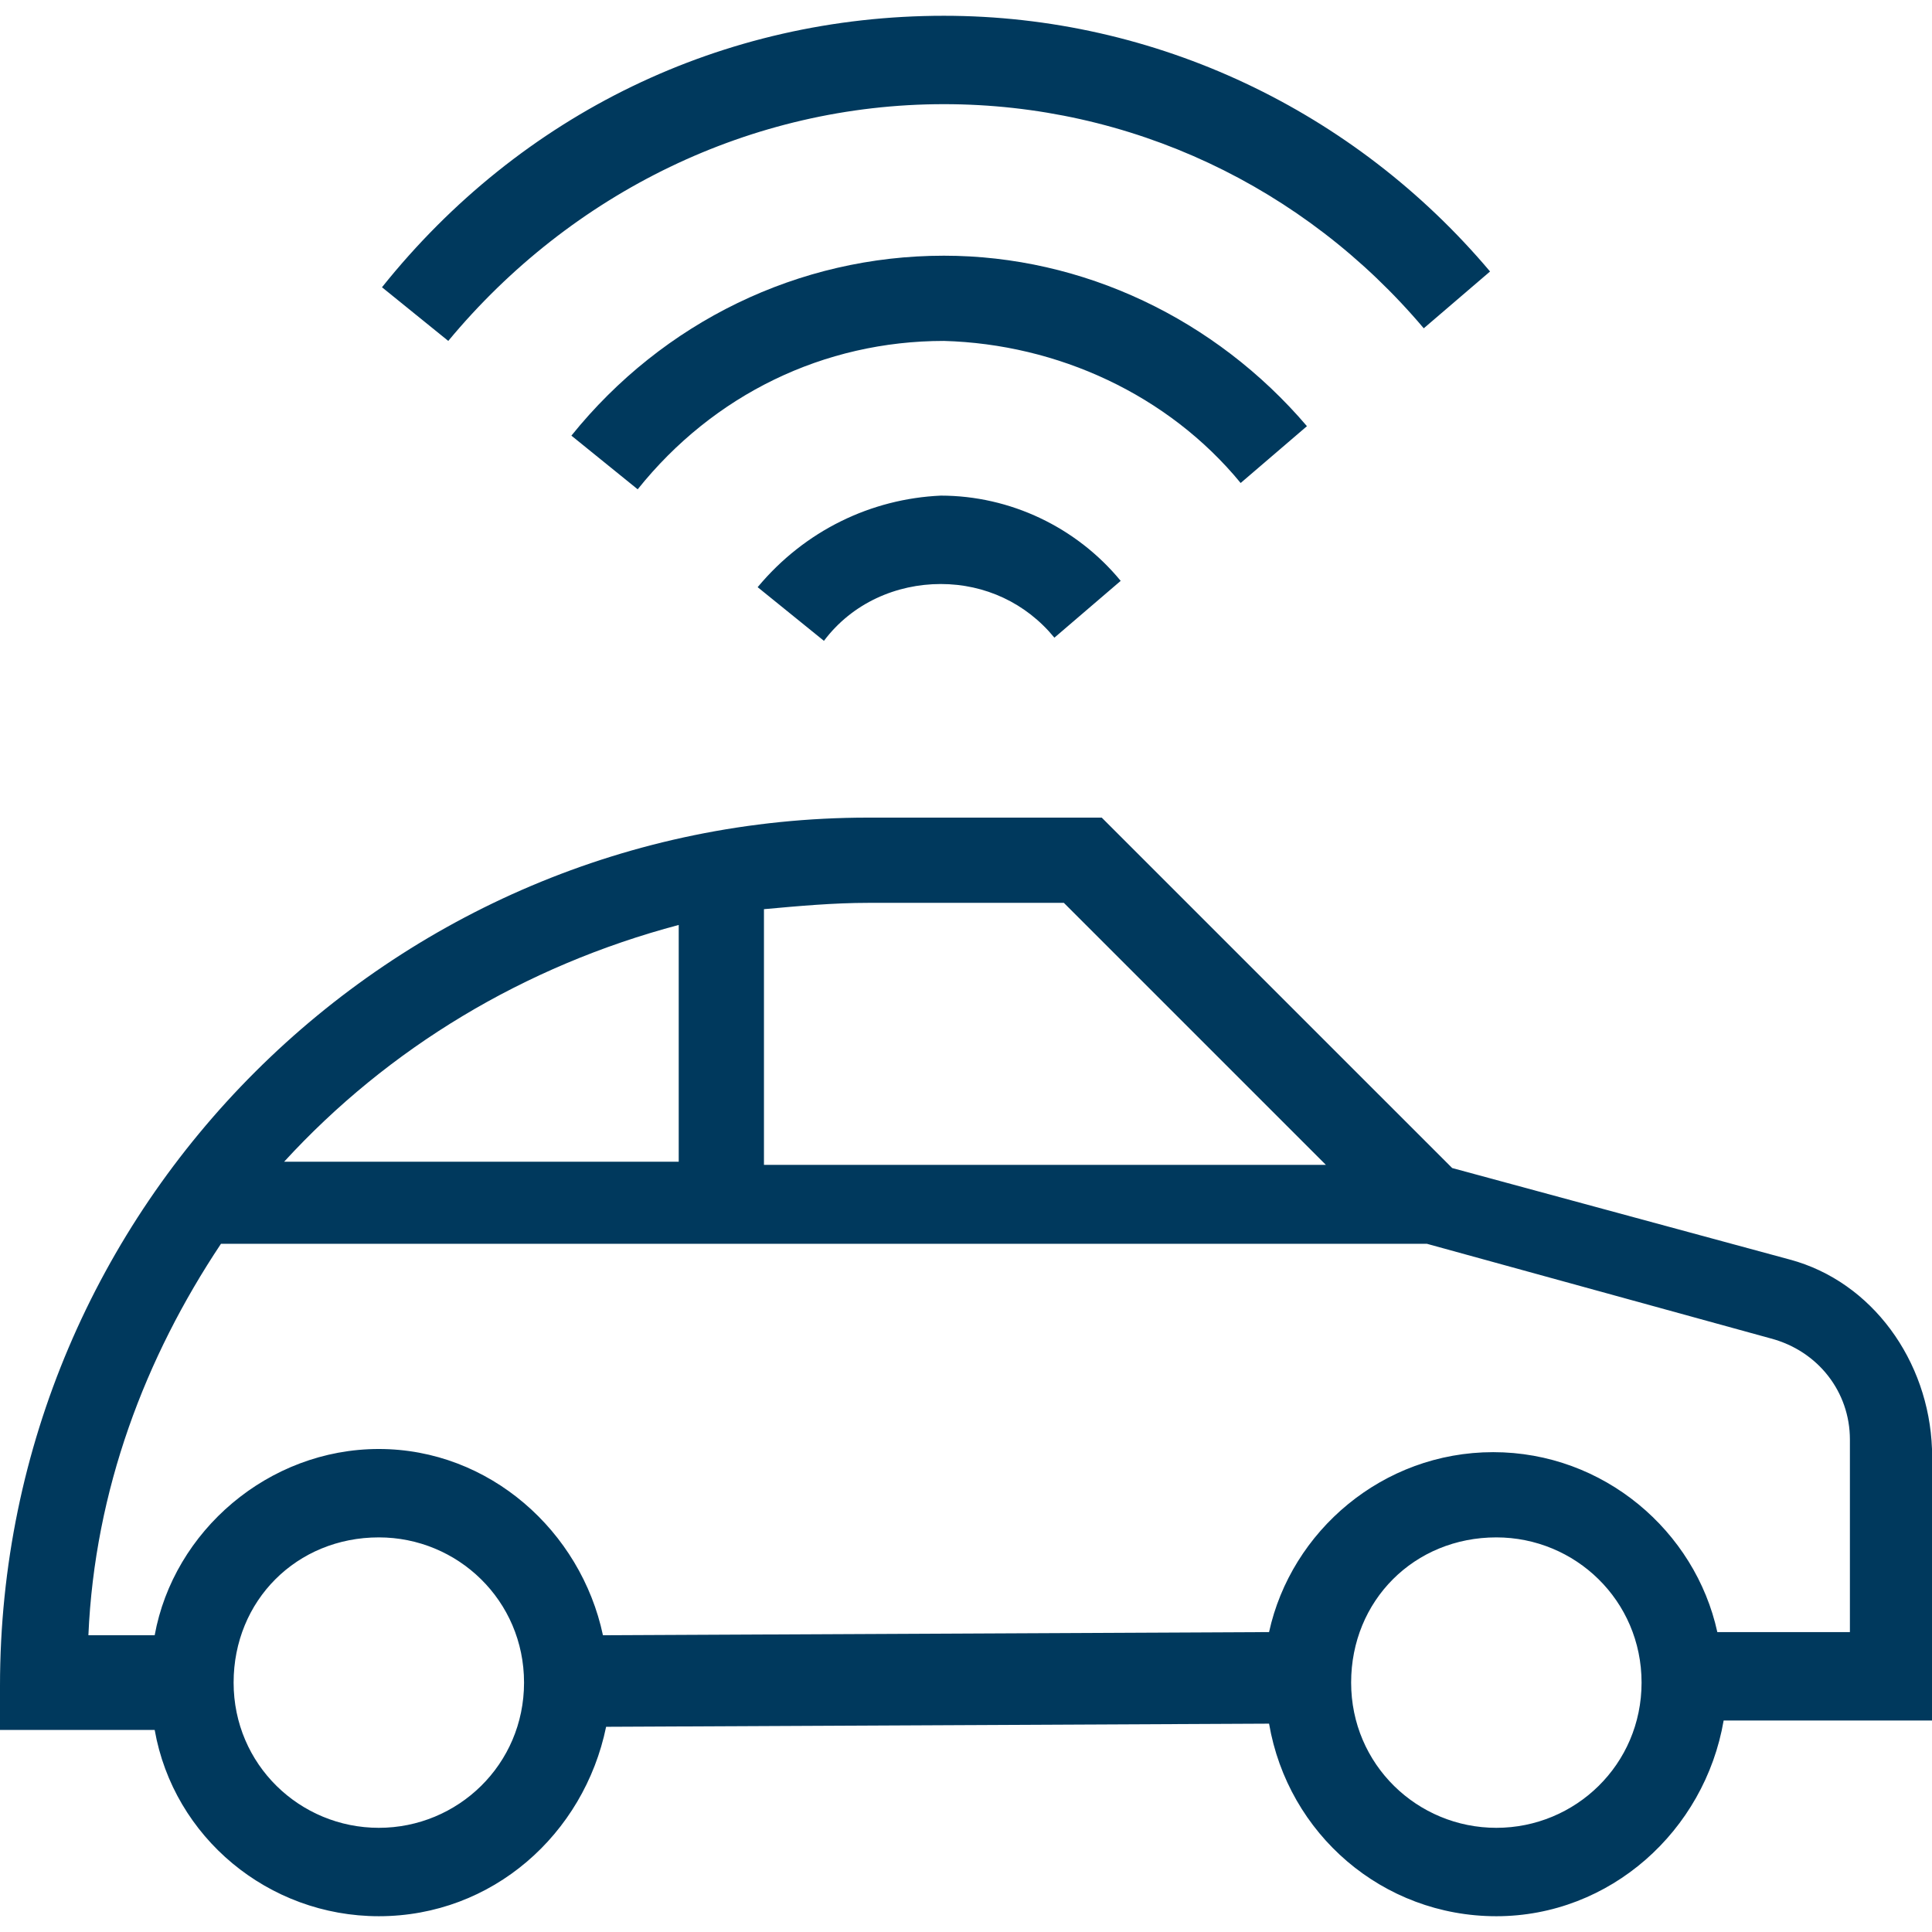 <?xml version="1.0" encoding="utf-8"?>
<!-- Generator: Adobe Illustrator 15.0.2, SVG Export Plug-In . SVG Version: 6.00 Build 0)  -->
<!DOCTYPE svg PUBLIC "-//W3C//DTD SVG 1.1//EN" "http://www.w3.org/Graphics/SVG/1.1/DTD/svg11.dtd">
<svg version="1.1" id="Layer_1" xmlns="http://www.w3.org/2000/svg" xmlns:xlink="http://www.w3.org/1999/xlink" x="0px" y="0px"
	 width="500px" height="500px" viewBox="0 0 500 500" enable-background="new 0 0 500 500" xml:space="preserve">
<title>VAB-telematics</title>
<desc>Created with Sketch.</desc>
<g>
	<path fill="#00395D" d="M463.236,325.98l-87.418-23.695l-90.688-90.685h-60.458C101.307,211.601,0,312.088,0,436.275v11.436h40.033
		c4.901,27.777,29.41,48.205,58.008,48.205c29.411,0,53.103-21.244,58.821-49.023l171.571-0.812
		c4.902,28.592,29.411,49.836,58.821,49.836s53.924-22.064,58.826-50.656H500v-70.262
		C499.181,352.121,484.476,331.695,463.236,325.98z M197.712,235.294c8.988-0.819,17.973-1.635,26.96-1.635h50.655l67.812,67.808
		H197.712V235.294z M175.652,239.376v61.278H73.529C100.491,271.242,135.621,249.999,175.652,239.376z M98.041,473.039
		c-20.426,0-37.582-16.344-37.582-37.582c0-21.244,16.34-37.582,37.582-37.582c20.423,0,37.581,16.338,37.581,37.582
		C135.621,456.695,118.463,473.039,98.041,473.039z M387.254,473.039c-20.426,0-37.582-16.344-37.582-37.582
		c0-21.244,16.343-37.582,37.582-37.582c20.426,0,37.582,16.338,37.582,37.582C424.836,456.695,407.68,473.039,387.254,473.039z
		 M477.123,422.383h-32.68c-5.719-26.141-29.412-46.566-58.009-46.566c-28.591,0-52.286,20.426-58.002,46.566l-172.388,0.82
		c-5.718-26.961-29.41-48.205-58.005-48.205c-28.598,0-53.106,21.244-58.008,48.205H22.876
		c1.632-37.582,14.706-71.898,34.312-101.311h312.09l89.056,24.51c12.255,3.27,20.42,13.891,20.42,26.145v49.836H477.123z"/>
	<path fill="#00395D" d="M321.081,124.999l17.155-14.706c-23.695-27.778-58.008-44.118-93.955-44.118
		c-37.582,0-72.712,17.156-96.405,46.568l17.156,13.891c19.606-24.512,48.201-38.402,79.249-38.402
		C273.693,89.052,302.287,102.122,321.081,124.999z"/>
	<path fill="#00395D" d="M244.282,26.958c48.202,0,93.136,21.242,124.184,58.007l17.156-14.705
		c-35.131-41.668-86.605-66.177-141.34-66.177c-57.191,0-109.479,25.324-145.425,70.261l17.156,13.887
		C147.876,49.835,194.443,26.958,244.282,26.958z"/>
	<path fill="#00395D" d="M196.078,151.959l17.156,13.888c7.356-9.804,18.791-14.705,30.229-14.705
		c11.438,0,22.061,4.901,29.413,13.889l17.156-14.705c-11.436-13.89-28.597-22.061-46.569-22.061
		C225.491,129.085,208.332,137.253,196.078,151.959z"/>
</g>
</svg>
